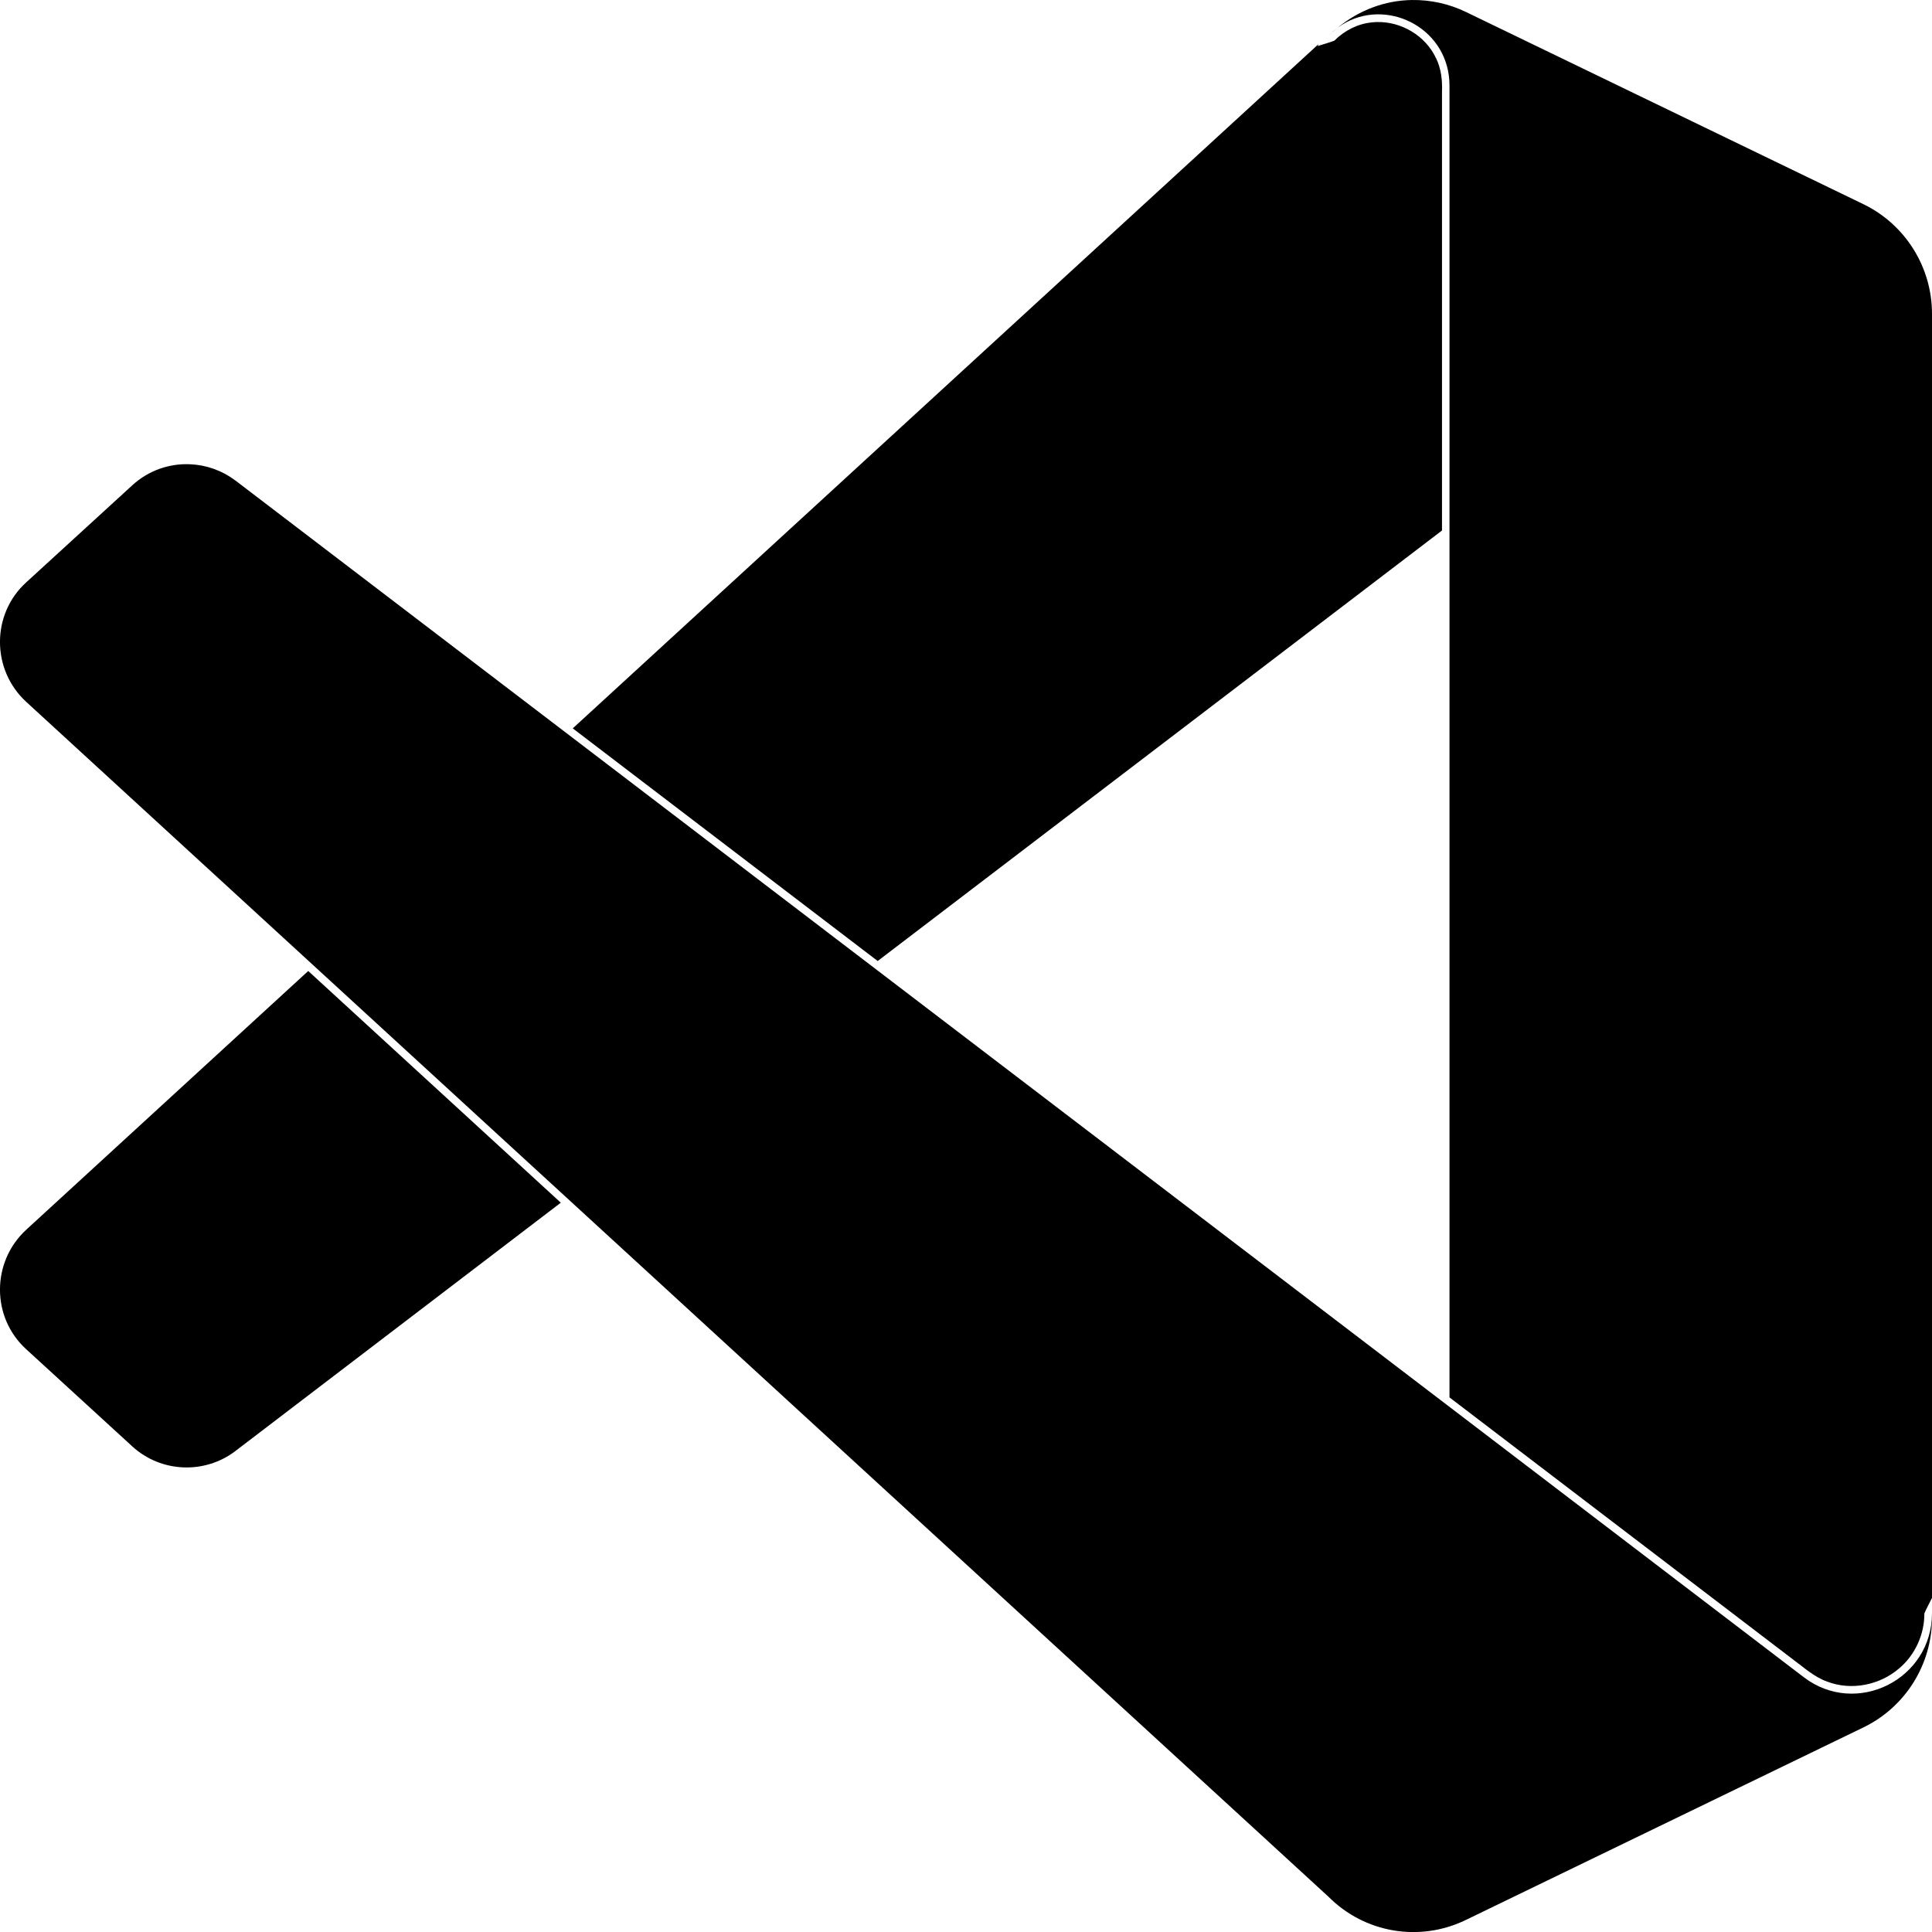 <svg viewBox="0 0 24 24" xmlns="http://www.w3.org/2000/svg"><path d="M 18.211,0.149 23.149,2.537 C 23.669,2.79 24,3.318 24,3.899 V 19.849 c -0.031,0.065 -0.067,0.128 -0.095,0.194 0.002,0.26 -0.116,0.518 -0.315,0.684 -0.241,0.207 -0.593,0.277 -0.891,0.163 -0.162,-0.057 -0.29,-0.176 -0.426,-0.276 -1.422,-1.085 -2.844,-2.17 -4.267,-3.255 V 1.062 c 0,-0.689 -0.729,-1.078 -1.281,-0.786 -0.037,0.02 -0.073,0.042 -0.108,0.068 C 16.883,0.125 17.207,0.005 17.539,1.3356276e-4 17.766,-0.003 17.996,0.045 18.211,0.149 Z m -1.703,0.29 c 0.035,-0.035 0.072,-0.067 0.11,-0.095 -0.037,0.031 -0.075,0.06 -0.11,0.095 z m 1.331,0.283 c 0.063,0.129 0.08,0.276 0.074,0.418 V 6.59 L 10.903,11.938 C 9.641,10.974 8.378,10.011 7.115,9.048 l 9.262,-8.498 -0.008,0.022 c 0.069,-0.023 0.14,-0.041 0.207,-0.067 0.125,-0.125 0.29,-0.21 0.466,-0.227 0.02,-0.002 0.04,-0.004 0.06,-0.004 0.303,-0.009 0.607,0.169 0.736,0.448 z M 2.923,5.968 22.406,20.834 C 23.059,21.334 24,20.863 24,20.04 v 0.057 c 0,0.581 -0.331,1.109 -0.851,1.361 l -4.943,2.394 c -0.572,0.276 -1.253,0.162 -1.703,-0.29 L 0.326,8.719 c -0.435,-0.4 -0.435,-1.09 0,-1.485 L 1.646,6.026 C 1.846,5.844 2.103,5.756 2.359,5.767 c 0.199,0.008 0.396,0.075 0.564,0.202 z m 4.044,8.972 -4.044,3.086 C 2.54,18.317 2.001,18.293 1.646,17.97 L 0.326,16.761 c -0.435,-0.395 -0.435,-1.085 0,-1.485 l 3.503,-3.214 c 1.046,0.96 2.092,1.919 3.138,2.879 z"/></svg>